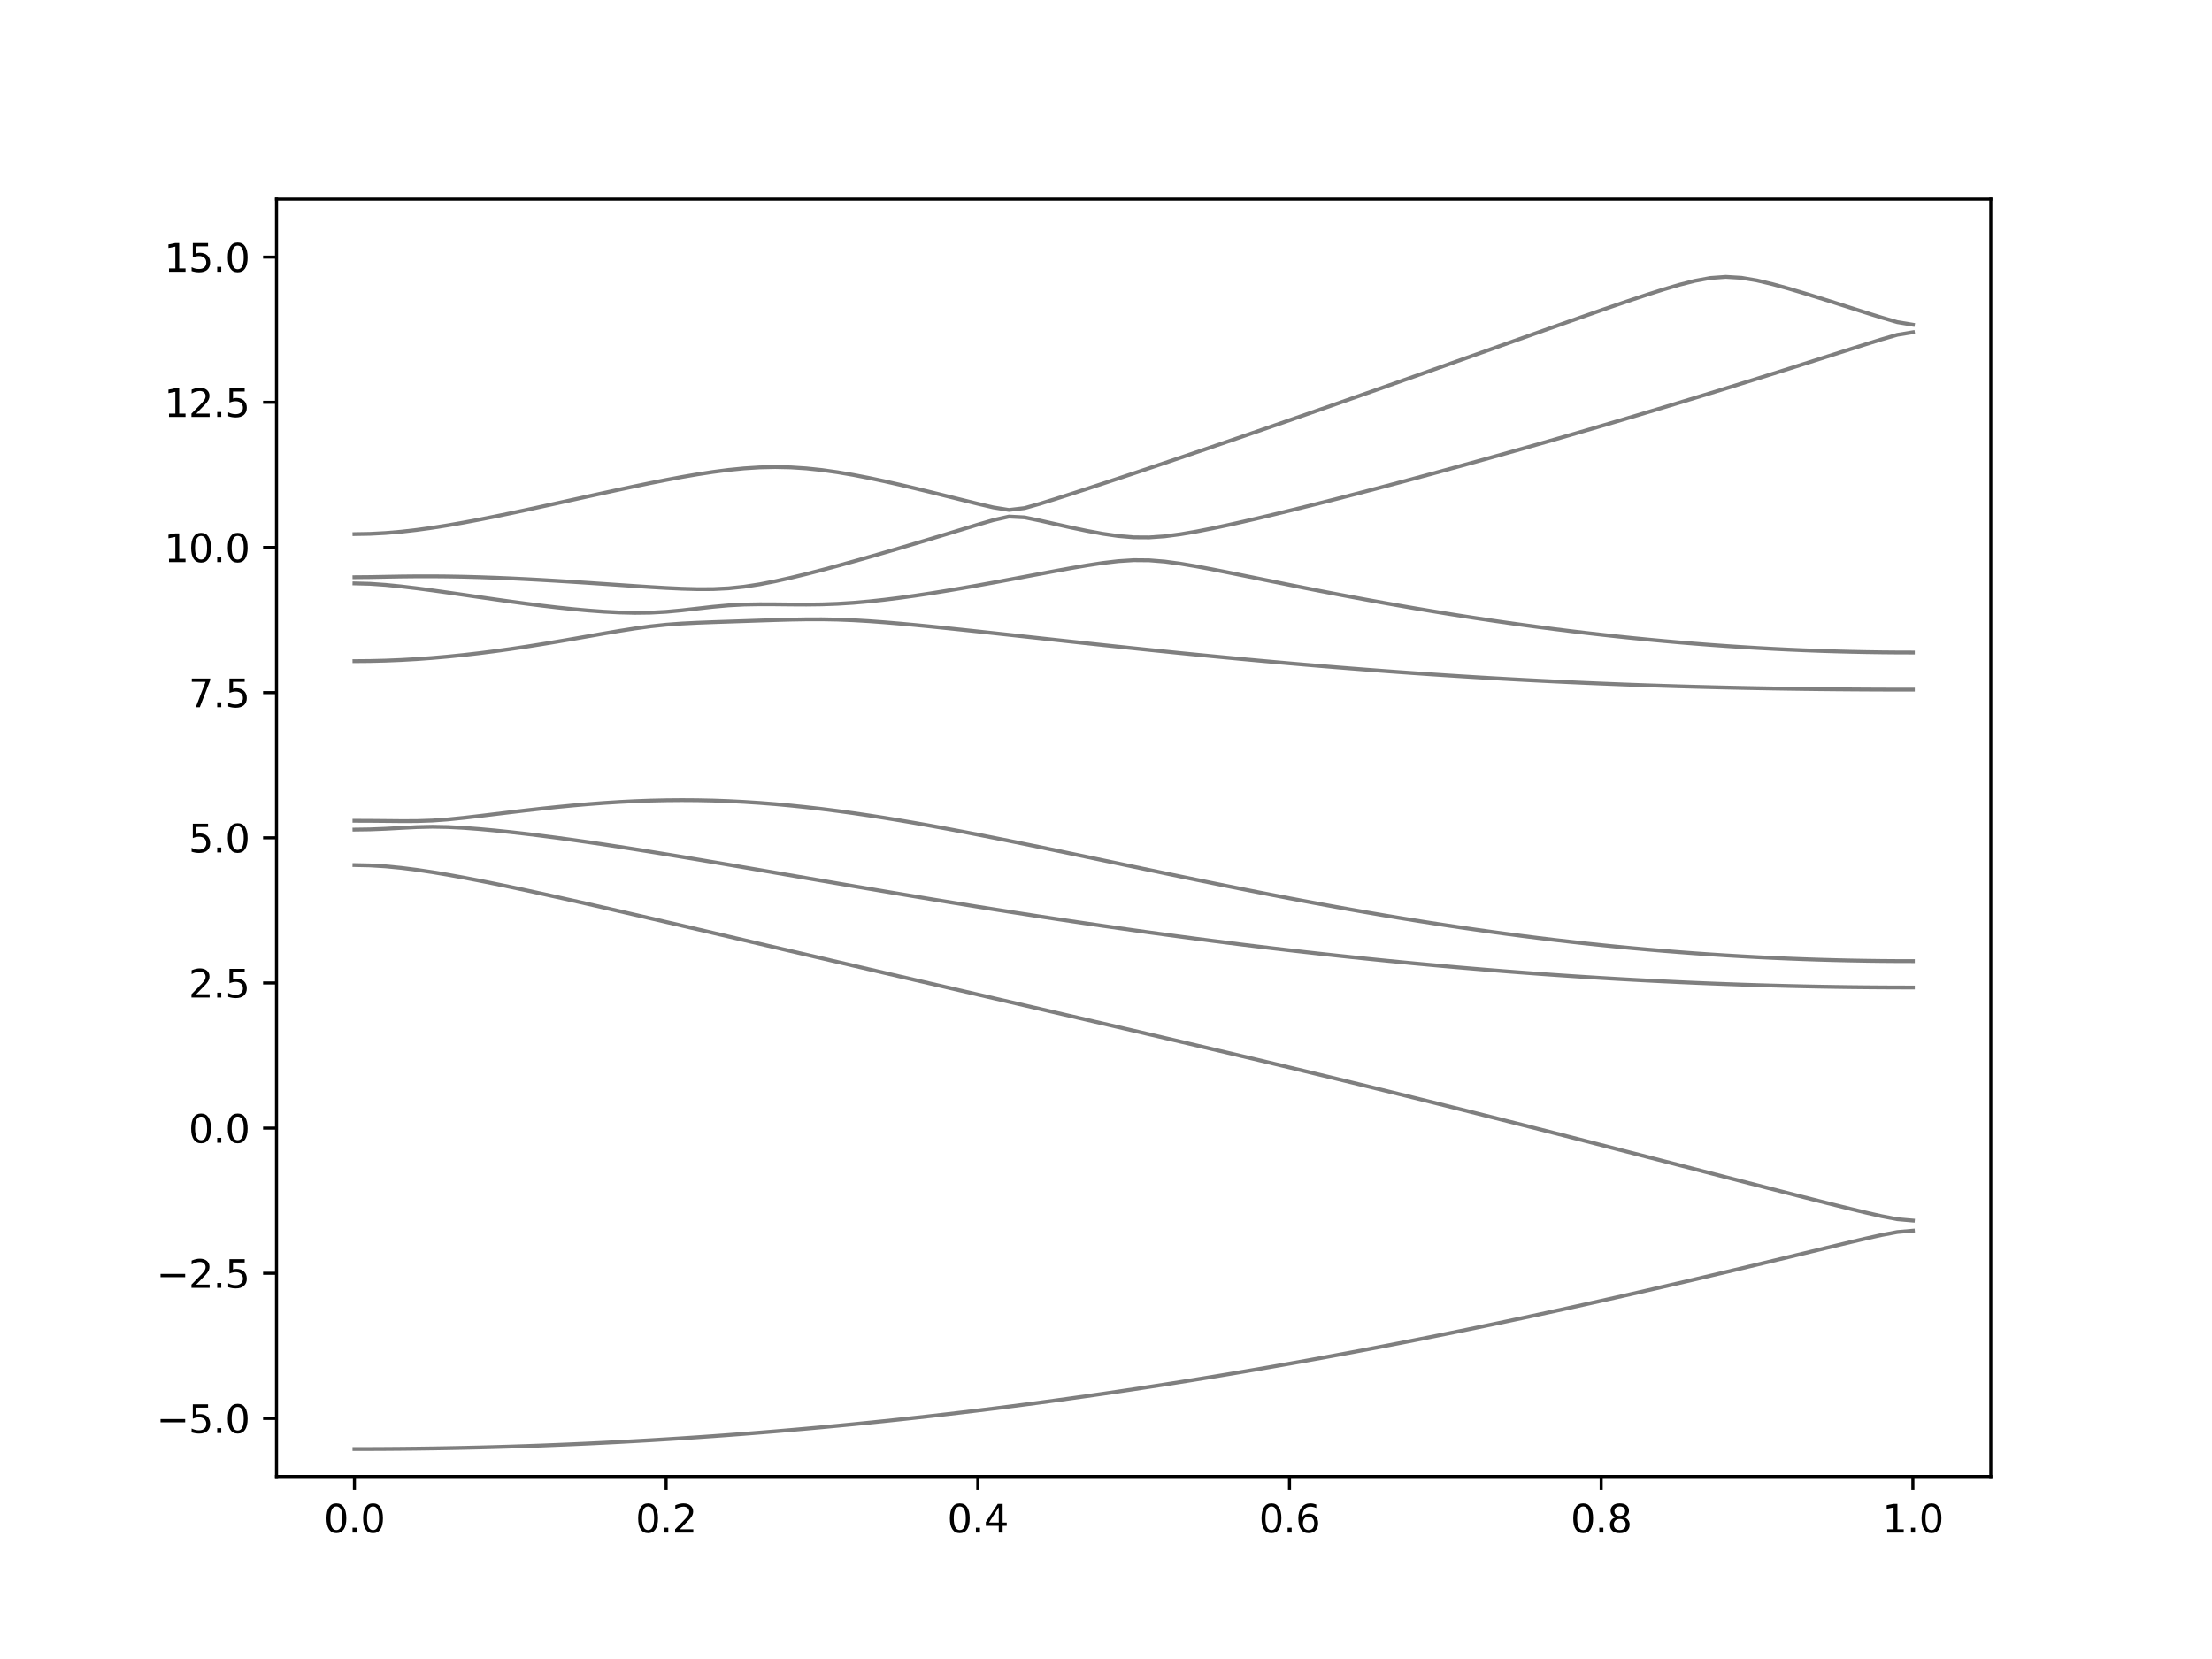 <?xml version="1.0" encoding="utf-8" standalone="no"?>
<!DOCTYPE svg PUBLIC "-//W3C//DTD SVG 1.1//EN"
  "http://www.w3.org/Graphics/SVG/1.1/DTD/svg11.dtd">
<svg xmlns:xlink="http://www.w3.org/1999/xlink" width="576pt" height="432pt" viewBox="0 0 576 432" xmlns="http://www.w3.org/2000/svg" version="1.1">
 <defs>
  <style type="text/css">*{stroke-linejoin: round; stroke-linecap: butt}</style>
 </defs>
 <g id="figure_1">
  <g id="patch_1">
   <path d="M 0 432 
L 576 432 
L 576 0 
L 0 0 
z
" style="fill: #ffffff"/>
  </g>
  <g id="axes_1">
   <g id="patch_2">
    <path d="M 72 384.48 
L 518.4 384.48 
L 518.4 51.84 
L 72 51.84 
z
" style="fill: #ffffff"/>
   </g>
   <g id="matplotlib.axis_1">
    <g id="xtick_1">
     <g id="line2d_1">
      <defs>
       <path id="m057dc475ff" d="M 0 0 
L 0 3.5 
" style="stroke: #000000; stroke-width: 0.8"/>
      </defs>
      <g>
       <use xlink:href="#m057dc475ff" x="92.291" y="384.48" style="stroke: #000000; stroke-width: 0.8"/>
      </g>
     </g>
     <g id="text_1">
      <!-- 0.0 -->
      <g transform="translate(84.339 399.078) scale(0.1 -0.1)">
       <defs>
        <path id="DejaVuSans-30" d="M 2034 4250 
Q 1547 4250 1301 3770 
Q 1056 3291 1056 2328 
Q 1056 1369 1301 889 
Q 1547 409 2034 409 
Q 2525 409 2770 889 
Q 3016 1369 3016 2328 
Q 3016 3291 2770 3770 
Q 2525 4250 2034 4250 
z
M 2034 4750 
Q 2819 4750 3233 4129 
Q 3647 3509 3647 2328 
Q 3647 1150 3233 529 
Q 2819 -91 2034 -91 
Q 1250 -91 836 529 
Q 422 1150 422 2328 
Q 422 3509 836 4129 
Q 1250 4750 2034 4750 
z
" transform="scale(0.016)"/>
        <path id="DejaVuSans-2e" d="M 684 794 
L 1344 794 
L 1344 0 
L 684 0 
L 684 794 
z
" transform="scale(0.016)"/>
       </defs>
       <use xlink:href="#DejaVuSans-30"/>
       <use xlink:href="#DejaVuSans-2e" x="63.623"/>
       <use xlink:href="#DejaVuSans-30" x="95.41"/>
      </g>
     </g>
    </g>
    <g id="xtick_2">
     <g id="line2d_2">
      <g>
       <use xlink:href="#m057dc475ff" x="173.455" y="384.48" style="stroke: #000000; stroke-width: 0.8"/>
      </g>
     </g>
     <g id="text_2">
      <!-- 0.2 -->
      <g transform="translate(165.503 399.078) scale(0.1 -0.1)">
       <defs>
        <path id="DejaVuSans-32" d="M 1228 531 
L 3431 531 
L 3431 0 
L 469 0 
L 469 531 
Q 828 903 1448 1529 
Q 2069 2156 2228 2338 
Q 2531 2678 2651 2914 
Q 2772 3150 2772 3378 
Q 2772 3750 2511 3984 
Q 2250 4219 1831 4219 
Q 1534 4219 1204 4116 
Q 875 4013 500 3803 
L 500 4441 
Q 881 4594 1212 4672 
Q 1544 4750 1819 4750 
Q 2544 4750 2975 4387 
Q 3406 4025 3406 3419 
Q 3406 3131 3298 2873 
Q 3191 2616 2906 2266 
Q 2828 2175 2409 1742 
Q 1991 1309 1228 531 
z
" transform="scale(0.016)"/>
       </defs>
       <use xlink:href="#DejaVuSans-30"/>
       <use xlink:href="#DejaVuSans-2e" x="63.623"/>
       <use xlink:href="#DejaVuSans-32" x="95.41"/>
      </g>
     </g>
    </g>
    <g id="xtick_3">
     <g id="line2d_3">
      <g>
       <use xlink:href="#m057dc475ff" x="254.618" y="384.48" style="stroke: #000000; stroke-width: 0.8"/>
      </g>
     </g>
     <g id="text_3">
      <!-- 0.4 -->
      <g transform="translate(246.667 399.078) scale(0.1 -0.1)">
       <defs>
        <path id="DejaVuSans-34" d="M 2419 4116 
L 825 1625 
L 2419 1625 
L 2419 4116 
z
M 2253 4666 
L 3047 4666 
L 3047 1625 
L 3713 1625 
L 3713 1100 
L 3047 1100 
L 3047 0 
L 2419 0 
L 2419 1100 
L 313 1100 
L 313 1709 
L 2253 4666 
z
" transform="scale(0.016)"/>
       </defs>
       <use xlink:href="#DejaVuSans-30"/>
       <use xlink:href="#DejaVuSans-2e" x="63.623"/>
       <use xlink:href="#DejaVuSans-34" x="95.41"/>
      </g>
     </g>
    </g>
    <g id="xtick_4">
     <g id="line2d_4">
      <g>
       <use xlink:href="#m057dc475ff" x="335.782" y="384.48" style="stroke: #000000; stroke-width: 0.8"/>
      </g>
     </g>
     <g id="text_4">
      <!-- 0.6 -->
      <g transform="translate(327.83 399.078) scale(0.1 -0.1)">
       <defs>
        <path id="DejaVuSans-36" d="M 2113 2584 
Q 1688 2584 1439 2293 
Q 1191 2003 1191 1497 
Q 1191 994 1439 701 
Q 1688 409 2113 409 
Q 2538 409 2786 701 
Q 3034 994 3034 1497 
Q 3034 2003 2786 2293 
Q 2538 2584 2113 2584 
z
M 3366 4563 
L 3366 3988 
Q 3128 4100 2886 4159 
Q 2644 4219 2406 4219 
Q 1781 4219 1451 3797 
Q 1122 3375 1075 2522 
Q 1259 2794 1537 2939 
Q 1816 3084 2150 3084 
Q 2853 3084 3261 2657 
Q 3669 2231 3669 1497 
Q 3669 778 3244 343 
Q 2819 -91 2113 -91 
Q 1303 -91 875 529 
Q 447 1150 447 2328 
Q 447 3434 972 4092 
Q 1497 4750 2381 4750 
Q 2619 4750 2861 4703 
Q 3103 4656 3366 4563 
z
" transform="scale(0.016)"/>
       </defs>
       <use xlink:href="#DejaVuSans-30"/>
       <use xlink:href="#DejaVuSans-2e" x="63.623"/>
       <use xlink:href="#DejaVuSans-36" x="95.41"/>
      </g>
     </g>
    </g>
    <g id="xtick_5">
     <g id="line2d_5">
      <g>
       <use xlink:href="#m057dc475ff" x="416.945" y="384.48" style="stroke: #000000; stroke-width: 0.8"/>
      </g>
     </g>
     <g id="text_5">
      <!-- 0.8 -->
      <g transform="translate(408.994 399.078) scale(0.1 -0.1)">
       <defs>
        <path id="DejaVuSans-38" d="M 2034 2216 
Q 1584 2216 1326 1975 
Q 1069 1734 1069 1313 
Q 1069 891 1326 650 
Q 1584 409 2034 409 
Q 2484 409 2743 651 
Q 3003 894 3003 1313 
Q 3003 1734 2745 1975 
Q 2488 2216 2034 2216 
z
M 1403 2484 
Q 997 2584 770 2862 
Q 544 3141 544 3541 
Q 544 4100 942 4425 
Q 1341 4750 2034 4750 
Q 2731 4750 3128 4425 
Q 3525 4100 3525 3541 
Q 3525 3141 3298 2862 
Q 3072 2584 2669 2484 
Q 3125 2378 3379 2068 
Q 3634 1759 3634 1313 
Q 3634 634 3220 271 
Q 2806 -91 2034 -91 
Q 1263 -91 848 271 
Q 434 634 434 1313 
Q 434 1759 690 2068 
Q 947 2378 1403 2484 
z
M 1172 3481 
Q 1172 3119 1398 2916 
Q 1625 2713 2034 2713 
Q 2441 2713 2670 2916 
Q 2900 3119 2900 3481 
Q 2900 3844 2670 4047 
Q 2441 4250 2034 4250 
Q 1625 4250 1398 4047 
Q 1172 3844 1172 3481 
z
" transform="scale(0.016)"/>
       </defs>
       <use xlink:href="#DejaVuSans-30"/>
       <use xlink:href="#DejaVuSans-2e" x="63.623"/>
       <use xlink:href="#DejaVuSans-38" x="95.41"/>
      </g>
     </g>
    </g>
    <g id="xtick_6">
     <g id="line2d_6">
      <g>
       <use xlink:href="#m057dc475ff" x="498.109" y="384.48" style="stroke: #000000; stroke-width: 0.8"/>
      </g>
     </g>
     <g id="text_6">
      <!-- 1.0 -->
      <g transform="translate(490.158 399.078) scale(0.1 -0.1)">
       <defs>
        <path id="DejaVuSans-31" d="M 794 531 
L 1825 531 
L 1825 4091 
L 703 3866 
L 703 4441 
L 1819 4666 
L 2450 4666 
L 2450 531 
L 3481 531 
L 3481 0 
L 794 0 
L 794 531 
z
" transform="scale(0.016)"/>
       </defs>
       <use xlink:href="#DejaVuSans-31"/>
       <use xlink:href="#DejaVuSans-2e" x="63.623"/>
       <use xlink:href="#DejaVuSans-30" x="95.41"/>
      </g>
     </g>
    </g>
   </g>
   <g id="matplotlib.axis_2">
    <g id="ytick_1">
     <g id="line2d_7">
      <defs>
       <path id="m0e73132712" d="M 0 0 
L -3.5 0 
" style="stroke: #000000; stroke-width: 0.8"/>
      </defs>
      <g>
       <use xlink:href="#m0e73132712" x="72" y="369.36" style="stroke: #000000; stroke-width: 0.8"/>
      </g>
     </g>
     <g id="text_7">
      <!-- −5.0 -->
      <g transform="translate(40.717 373.159) scale(0.1 -0.1)">
       <defs>
        <path id="DejaVuSans-2212" d="M 678 2272 
L 4684 2272 
L 4684 1741 
L 678 1741 
L 678 2272 
z
" transform="scale(0.016)"/>
        <path id="DejaVuSans-35" d="M 691 4666 
L 3169 4666 
L 3169 4134 
L 1269 4134 
L 1269 2991 
Q 1406 3038 1543 3061 
Q 1681 3084 1819 3084 
Q 2600 3084 3056 2656 
Q 3513 2228 3513 1497 
Q 3513 744 3044 326 
Q 2575 -91 1722 -91 
Q 1428 -91 1123 -41 
Q 819 9 494 109 
L 494 744 
Q 775 591 1075 516 
Q 1375 441 1709 441 
Q 2250 441 2565 725 
Q 2881 1009 2881 1497 
Q 2881 1984 2565 2268 
Q 2250 2553 1709 2553 
Q 1456 2553 1204 2497 
Q 953 2441 691 2322 
L 691 4666 
z
" transform="scale(0.016)"/>
       </defs>
       <use xlink:href="#DejaVuSans-2212"/>
       <use xlink:href="#DejaVuSans-35" x="83.789"/>
       <use xlink:href="#DejaVuSans-2e" x="147.412"/>
       <use xlink:href="#DejaVuSans-30" x="179.199"/>
      </g>
     </g>
    </g>
    <g id="ytick_2">
     <g id="line2d_8">
      <g>
       <use xlink:href="#m0e73132712" x="72" y="331.56" style="stroke: #000000; stroke-width: 0.8"/>
      </g>
     </g>
     <g id="text_8">
      <!-- −2.5 -->
      <g transform="translate(40.717 335.359) scale(0.1 -0.1)">
       <use xlink:href="#DejaVuSans-2212"/>
       <use xlink:href="#DejaVuSans-32" x="83.789"/>
       <use xlink:href="#DejaVuSans-2e" x="147.412"/>
       <use xlink:href="#DejaVuSans-35" x="179.199"/>
      </g>
     </g>
    </g>
    <g id="ytick_3">
     <g id="line2d_9">
      <g>
       <use xlink:href="#m0e73132712" x="72" y="293.76" style="stroke: #000000; stroke-width: 0.8"/>
      </g>
     </g>
     <g id="text_9">
      <!-- 0.0 -->
      <g transform="translate(49.097 297.559) scale(0.1 -0.1)">
       <use xlink:href="#DejaVuSans-30"/>
       <use xlink:href="#DejaVuSans-2e" x="63.623"/>
       <use xlink:href="#DejaVuSans-30" x="95.41"/>
      </g>
     </g>
    </g>
    <g id="ytick_4">
     <g id="line2d_10">
      <g>
       <use xlink:href="#m0e73132712" x="72" y="255.96" style="stroke: #000000; stroke-width: 0.8"/>
      </g>
     </g>
     <g id="text_10">
      <!-- 2.5 -->
      <g transform="translate(49.097 259.759) scale(0.1 -0.1)">
       <use xlink:href="#DejaVuSans-32"/>
       <use xlink:href="#DejaVuSans-2e" x="63.623"/>
       <use xlink:href="#DejaVuSans-35" x="95.41"/>
      </g>
     </g>
    </g>
    <g id="ytick_5">
     <g id="line2d_11">
      <g>
       <use xlink:href="#m0e73132712" x="72" y="218.16" style="stroke: #000000; stroke-width: 0.8"/>
      </g>
     </g>
     <g id="text_11">
      <!-- 5.0 -->
      <g transform="translate(49.097 221.959) scale(0.1 -0.1)">
       <use xlink:href="#DejaVuSans-35"/>
       <use xlink:href="#DejaVuSans-2e" x="63.623"/>
       <use xlink:href="#DejaVuSans-30" x="95.41"/>
      </g>
     </g>
    </g>
    <g id="ytick_6">
     <g id="line2d_12">
      <g>
       <use xlink:href="#m0e73132712" x="72" y="180.36" style="stroke: #000000; stroke-width: 0.8"/>
      </g>
     </g>
     <g id="text_12">
      <!-- 7.5 -->
      <g transform="translate(49.097 184.159) scale(0.1 -0.1)">
       <defs>
        <path id="DejaVuSans-37" d="M 525 4666 
L 3525 4666 
L 3525 4397 
L 1831 0 
L 1172 0 
L 2766 4134 
L 525 4134 
L 525 4666 
z
" transform="scale(0.016)"/>
       </defs>
       <use xlink:href="#DejaVuSans-37"/>
       <use xlink:href="#DejaVuSans-2e" x="63.623"/>
       <use xlink:href="#DejaVuSans-35" x="95.41"/>
      </g>
     </g>
    </g>
    <g id="ytick_7">
     <g id="line2d_13">
      <g>
       <use xlink:href="#m0e73132712" x="72" y="142.56" style="stroke: #000000; stroke-width: 0.8"/>
      </g>
     </g>
     <g id="text_13">
      <!-- 10.0 -->
      <g transform="translate(42.734 146.359) scale(0.1 -0.1)">
       <use xlink:href="#DejaVuSans-31"/>
       <use xlink:href="#DejaVuSans-30" x="63.623"/>
       <use xlink:href="#DejaVuSans-2e" x="127.246"/>
       <use xlink:href="#DejaVuSans-30" x="159.033"/>
      </g>
     </g>
    </g>
    <g id="ytick_8">
     <g id="line2d_14">
      <g>
       <use xlink:href="#m0e73132712" x="72" y="104.76" style="stroke: #000000; stroke-width: 0.8"/>
      </g>
     </g>
     <g id="text_14">
      <!-- 12.5 -->
      <g transform="translate(42.734 108.559) scale(0.1 -0.1)">
       <use xlink:href="#DejaVuSans-31"/>
       <use xlink:href="#DejaVuSans-32" x="63.623"/>
       <use xlink:href="#DejaVuSans-2e" x="127.246"/>
       <use xlink:href="#DejaVuSans-35" x="159.033"/>
      </g>
     </g>
    </g>
    <g id="ytick_9">
     <g id="line2d_15">
      <g>
       <use xlink:href="#m0e73132712" x="72" y="66.96" style="stroke: #000000; stroke-width: 0.8"/>
      </g>
     </g>
     <g id="text_15">
      <!-- 15.0 -->
      <g transform="translate(42.734 70.759) scale(0.1 -0.1)">
       <use xlink:href="#DejaVuSans-31"/>
       <use xlink:href="#DejaVuSans-35" x="63.623"/>
       <use xlink:href="#DejaVuSans-2e" x="127.246"/>
       <use xlink:href="#DejaVuSans-30" x="159.033"/>
      </g>
     </g>
    </g>
   </g>
   <g id="line2d_16">
    <path d="M 92.291 377.313 
L 96.349 377.307 
L 100.407 377.287 
L 104.465 377.256 
L 108.524 377.212 
L 112.582 377.154 
L 116.64 377.085 
L 120.698 377.003 
L 124.756 376.908 
L 128.815 376.801 
L 132.873 376.681 
L 136.931 376.548 
L 140.989 376.403 
L 145.047 376.244 
L 149.105 376.075 
L 153.164 375.892 
L 157.222 375.695 
L 161.28 375.488 
L 165.338 375.267 
L 169.396 375.035 
L 173.455 374.788 
L 177.513 374.531 
L 181.571 374.26 
L 185.629 373.978 
L 189.687 373.683 
L 193.745 373.374 
L 197.804 373.054 
L 201.862 372.723 
L 205.92 372.378 
L 209.978 372.021 
L 214.036 371.652 
L 218.095 371.27 
L 222.153 370.877 
L 226.211 370.471 
L 230.269 370.054 
L 234.327 369.623 
L 238.385 369.182 
L 242.444 368.728 
L 246.502 368.262 
L 250.56 367.784 
L 254.618 367.295 
L 258.676 366.794 
L 262.735 366.28 
L 266.793 365.755 
L 270.851 365.219 
L 274.909 364.671 
L 278.967 364.11 
L 283.025 363.54 
L 287.084 362.957 
L 291.142 362.362 
L 295.2 361.758 
L 299.258 361.141 
L 303.316 360.513 
L 307.375 359.874 
L 311.433 359.224 
L 315.491 358.563 
L 319.549 357.89 
L 323.607 357.207 
L 327.665 356.514 
L 331.724 355.809 
L 335.782 355.094 
L 339.84 354.369 
L 343.898 353.634 
L 347.956 352.887 
L 352.015 352.131 
L 356.073 351.364 
L 360.131 350.587 
L 364.189 349.801 
L 368.247 349.004 
L 372.305 348.198 
L 376.364 347.383 
L 380.422 346.559 
L 384.48 345.724 
L 388.538 344.881 
L 392.596 344.028 
L 396.655 343.168 
L 400.713 342.297 
L 404.771 341.418 
L 408.829 340.532 
L 412.887 339.637 
L 416.945 338.733 
L 421.004 337.823 
L 425.062 336.903 
L 429.12 335.978 
L 433.178 335.044 
L 437.236 334.103 
L 441.295 333.157 
L 445.353 332.203 
L 449.411 331.244 
L 453.469 330.279 
L 457.527 329.309 
L 461.585 328.333 
L 465.644 327.355 
L 469.702 326.375 
L 473.76 325.393 
L 477.818 324.414 
L 481.876 323.442 
L 485.935 322.49 
L 489.993 321.585 
L 494.051 320.819 
L 498.109 320.465 
" clip-path="url(#p65139f4eb4)" style="fill: none; stroke: #000000; stroke-opacity: 0.5; stroke-linecap: square"/>
   </g>
   <g id="line2d_17">
    <path d="M 92.291 225.265 
L 96.349 225.351 
L 100.407 225.601 
L 104.465 225.994 
L 108.524 226.506 
L 112.582 227.113 
L 116.64 227.791 
L 120.698 228.526 
L 124.756 229.305 
L 128.815 230.118 
L 132.873 230.959 
L 136.931 231.821 
L 140.989 232.701 
L 145.047 233.594 
L 149.105 234.5 
L 153.164 235.415 
L 157.222 236.337 
L 161.28 237.266 
L 165.338 238.2 
L 169.396 239.137 
L 173.455 240.078 
L 177.513 241.021 
L 181.571 241.966 
L 185.629 242.913 
L 189.687 243.861 
L 193.745 244.809 
L 197.804 245.757 
L 201.862 246.705 
L 205.92 247.653 
L 209.978 248.601 
L 214.036 249.548 
L 218.095 250.494 
L 222.153 251.439 
L 226.211 252.384 
L 230.269 253.328 
L 234.327 254.271 
L 238.385 255.213 
L 242.444 256.155 
L 246.502 257.097 
L 250.56 258.037 
L 254.618 258.978 
L 258.676 259.917 
L 262.735 260.857 
L 266.793 261.796 
L 270.851 262.737 
L 274.909 263.677 
L 278.967 264.618 
L 283.025 265.56 
L 287.084 266.502 
L 291.142 267.445 
L 295.2 268.39 
L 299.258 269.337 
L 303.316 270.286 
L 307.375 271.237 
L 311.433 272.19 
L 315.491 273.145 
L 319.549 274.102 
L 323.607 275.064 
L 327.665 276.027 
L 331.724 276.995 
L 335.782 277.966 
L 339.84 278.939 
L 343.898 279.918 
L 347.956 280.899 
L 352.015 281.885 
L 356.073 282.874 
L 360.131 283.867 
L 364.189 284.865 
L 368.247 285.866 
L 372.305 286.871 
L 376.364 287.88 
L 380.422 288.893 
L 384.48 289.91 
L 388.538 290.93 
L 392.596 291.955 
L 396.655 292.981 
L 400.713 294.013 
L 404.771 295.045 
L 408.829 296.081 
L 412.887 297.12 
L 416.945 298.161 
L 421.004 299.205 
L 425.062 300.25 
L 429.12 301.296 
L 433.178 302.342 
L 437.236 303.39 
L 441.295 304.439 
L 445.353 305.487 
L 449.411 306.535 
L 453.469 307.581 
L 457.527 308.626 
L 461.585 309.669 
L 465.644 310.708 
L 469.702 311.744 
L 473.76 312.772 
L 477.818 313.791 
L 481.876 314.795 
L 485.935 315.773 
L 489.993 316.696 
L 494.051 317.474 
L 498.109 317.831 
" clip-path="url(#p65139f4eb4)" style="fill: none; stroke: #000000; stroke-opacity: 0.5; stroke-linecap: square"/>
   </g>
   <g id="line2d_18">
    <path d="M 92.291 216.025 
L 96.349 215.968 
L 100.407 215.807 
L 104.465 215.585 
L 108.524 215.376 
L 112.582 215.281 
L 116.64 215.355 
L 120.698 215.568 
L 124.756 215.874 
L 128.815 216.244 
L 132.873 216.665 
L 136.931 217.127 
L 140.989 217.625 
L 145.047 218.152 
L 149.105 218.709 
L 153.164 219.288 
L 157.222 219.888 
L 161.28 220.507 
L 165.338 221.14 
L 169.396 221.789 
L 173.455 222.448 
L 177.513 223.116 
L 181.571 223.794 
L 185.629 224.477 
L 189.687 225.167 
L 193.745 225.859 
L 197.804 226.555 
L 201.862 227.252 
L 205.92 227.949 
L 209.978 228.647 
L 214.036 229.343 
L 218.095 230.038 
L 222.153 230.731 
L 226.211 231.42 
L 230.269 232.105 
L 234.327 232.787 
L 238.385 233.463 
L 242.444 234.136 
L 246.502 234.801 
L 250.56 235.46 
L 254.618 236.115 
L 258.676 236.761 
L 262.735 237.4 
L 266.793 238.032 
L 270.851 238.658 
L 274.909 239.274 
L 278.967 239.883 
L 283.025 240.483 
L 287.084 241.074 
L 291.142 241.658 
L 295.2 242.231 
L 299.258 242.797 
L 303.316 243.351 
L 307.375 243.897 
L 311.433 244.434 
L 315.491 244.96 
L 319.549 245.477 
L 323.607 245.984 
L 327.665 246.48 
L 331.724 246.967 
L 335.782 247.443 
L 339.84 247.907 
L 343.898 248.362 
L 347.956 248.807 
L 352.015 249.241 
L 356.073 249.663 
L 360.131 250.075 
L 364.189 250.476 
L 368.247 250.866 
L 372.305 251.244 
L 376.364 251.611 
L 380.422 251.968 
L 384.48 252.313 
L 388.538 252.647 
L 392.596 252.969 
L 396.655 253.279 
L 400.713 253.579 
L 404.771 253.866 
L 408.829 254.141 
L 412.887 254.406 
L 416.945 254.658 
L 421.004 254.899 
L 425.062 255.127 
L 429.12 255.343 
L 433.178 255.547 
L 437.236 255.741 
L 441.295 255.921 
L 445.353 256.089 
L 449.411 256.244 
L 453.469 256.388 
L 457.527 256.519 
L 461.585 256.637 
L 465.644 256.745 
L 469.702 256.838 
L 473.76 256.92 
L 477.818 256.99 
L 481.876 257.046 
L 485.935 257.089 
L 489.993 257.121 
L 494.051 257.139 
L 498.109 257.147 
" clip-path="url(#p65139f4eb4)" style="fill: none; stroke: #000000; stroke-opacity: 0.5; stroke-linecap: square"/>
   </g>
   <g id="line2d_19">
    <path d="M 92.291 213.73 
L 96.349 213.743 
L 100.407 213.78 
L 104.465 213.818 
L 108.524 213.807 
L 112.582 213.671 
L 116.64 213.375 
L 120.698 212.962 
L 124.756 212.492 
L 128.815 211.999 
L 132.873 211.506 
L 136.931 211.025 
L 140.989 210.565 
L 145.047 210.136 
L 149.105 209.741 
L 153.164 209.389 
L 157.222 209.08 
L 161.28 208.822 
L 165.338 208.616 
L 169.396 208.465 
L 173.455 208.373 
L 177.513 208.338 
L 181.571 208.365 
L 185.629 208.451 
L 189.687 208.598 
L 193.745 208.804 
L 197.804 209.067 
L 201.862 209.386 
L 205.92 209.759 
L 209.978 210.183 
L 214.036 210.654 
L 218.095 211.172 
L 222.153 211.729 
L 226.211 212.327 
L 230.269 212.959 
L 234.327 213.624 
L 238.385 214.318 
L 242.444 215.039 
L 246.502 215.783 
L 250.56 216.548 
L 254.618 217.331 
L 258.676 218.131 
L 262.735 218.943 
L 266.793 219.767 
L 270.851 220.6 
L 274.909 221.443 
L 278.967 222.288 
L 283.025 223.139 
L 287.084 223.992 
L 291.142 224.845 
L 295.2 225.697 
L 299.258 226.547 
L 303.316 227.395 
L 307.375 228.237 
L 311.433 229.074 
L 315.491 229.904 
L 319.549 230.726 
L 323.607 231.538 
L 327.665 232.341 
L 331.724 233.133 
L 335.782 233.914 
L 339.84 234.68 
L 343.898 235.435 
L 347.956 236.175 
L 352.015 236.9 
L 356.073 237.61 
L 360.131 238.304 
L 364.189 238.982 
L 368.247 239.642 
L 372.305 240.285 
L 376.364 240.91 
L 380.422 241.516 
L 384.48 242.104 
L 388.538 242.673 
L 392.596 243.221 
L 396.655 243.752 
L 400.713 244.262 
L 404.771 244.752 
L 408.829 245.22 
L 412.887 245.669 
L 416.945 246.097 
L 421.004 246.505 
L 425.062 246.893 
L 429.12 247.258 
L 433.178 247.603 
L 437.236 247.927 
L 441.295 248.231 
L 445.353 248.513 
L 449.411 248.775 
L 453.469 249.014 
L 457.527 249.235 
L 461.585 249.433 
L 465.644 249.61 
L 469.702 249.767 
L 473.76 249.901 
L 477.818 250.016 
L 481.876 250.11 
L 485.935 250.183 
L 489.993 250.236 
L 494.051 250.266 
L 498.109 250.276 
" clip-path="url(#p65139f4eb4)" style="fill: none; stroke: #000000; stroke-opacity: 0.5; stroke-linecap: square"/>
   </g>
   <g id="line2d_20">
    <path d="M 92.291 172.165 
L 96.349 172.13 
L 100.407 172.029 
L 104.465 171.861 
L 108.524 171.628 
L 112.582 171.332 
L 116.64 170.975 
L 120.698 170.562 
L 124.756 170.094 
L 128.815 169.575 
L 132.873 169.011 
L 136.931 168.405 
L 140.989 167.762 
L 145.047 167.089 
L 149.105 166.394 
L 153.164 165.685 
L 157.222 164.974 
L 161.28 164.286 
L 165.338 163.645 
L 169.396 163.094 
L 173.455 162.665 
L 177.513 162.364 
L 181.571 162.159 
L 185.629 162.004 
L 189.687 161.867 
L 193.745 161.731 
L 197.804 161.593 
L 201.862 161.458 
L 205.92 161.345 
L 209.978 161.273 
L 214.036 161.265 
L 218.095 161.342 
L 222.153 161.504 
L 226.211 161.741 
L 230.269 162.039 
L 234.327 162.379 
L 238.385 162.754 
L 242.444 163.15 
L 246.502 163.565 
L 250.56 163.99 
L 254.618 164.424 
L 258.676 164.864 
L 262.735 165.305 
L 266.793 165.75 
L 270.851 166.194 
L 274.909 166.637 
L 278.967 167.08 
L 283.025 167.519 
L 287.084 167.954 
L 291.142 168.386 
L 295.2 168.813 
L 299.258 169.235 
L 303.316 169.651 
L 307.375 170.062 
L 311.433 170.465 
L 315.491 170.863 
L 319.549 171.253 
L 323.607 171.636 
L 327.665 172.011 
L 331.724 172.378 
L 335.782 172.738 
L 339.84 173.089 
L 343.898 173.431 
L 347.956 173.765 
L 352.015 174.09 
L 356.073 174.404 
L 360.131 174.711 
L 364.189 175.009 
L 368.247 175.296 
L 372.305 175.576 
L 376.364 175.844 
L 380.422 176.104 
L 384.48 176.353 
L 388.538 176.594 
L 392.596 176.823 
L 396.655 177.044 
L 400.713 177.254 
L 404.771 177.455 
L 408.829 177.647 
L 412.887 177.829 
L 416.945 178 
L 421.004 178.163 
L 425.062 178.316 
L 429.12 178.459 
L 433.178 178.592 
L 437.236 178.718 
L 441.295 178.834 
L 445.353 178.94 
L 449.411 179.039 
L 453.469 179.129 
L 457.527 179.209 
L 461.585 179.283 
L 465.644 179.347 
L 469.702 179.404 
L 473.76 179.453 
L 477.818 179.494 
L 481.876 179.527 
L 485.935 179.554 
L 489.993 179.572 
L 494.051 179.583 
L 498.109 179.587 
" clip-path="url(#p65139f4eb4)" style="fill: none; stroke: #000000; stroke-opacity: 0.5; stroke-linecap: square"/>
   </g>
   <g id="line2d_21">
    <path d="M 92.291 151.91 
L 96.349 152.016 
L 100.407 152.299 
L 104.465 152.704 
L 108.524 153.189 
L 112.582 153.726 
L 116.64 154.296 
L 120.698 154.883 
L 124.756 155.474 
L 128.815 156.061 
L 132.873 156.631 
L 136.931 157.18 
L 140.989 157.695 
L 145.047 158.173 
L 149.105 158.601 
L 153.164 158.971 
L 157.222 159.272 
L 161.28 159.482 
L 165.338 159.578 
L 169.396 159.526 
L 173.455 159.305 
L 177.513 158.93 
L 181.571 158.466 
L 185.629 158.007 
L 189.687 157.639 
L 193.745 157.423 
L 197.804 157.347 
L 201.862 157.361 
L 205.92 157.405 
L 209.978 157.424 
L 214.036 157.373 
L 218.095 157.223 
L 222.153 156.969 
L 226.211 156.614 
L 230.269 156.174 
L 234.327 155.665 
L 238.385 155.098 
L 242.444 154.484 
L 246.502 153.832 
L 250.56 153.146 
L 254.618 152.433 
L 258.676 151.7 
L 262.735 150.949 
L 266.793 150.188 
L 270.851 149.424 
L 274.909 148.665 
L 278.967 147.926 
L 283.025 147.228 
L 287.084 146.608 
L 291.142 146.127 
L 295.2 145.867 
L 299.258 145.903 
L 303.316 146.231 
L 307.375 146.778 
L 311.433 147.462 
L 315.491 148.219 
L 319.549 149.018 
L 323.607 149.834 
L 327.665 150.66 
L 331.724 151.482 
L 335.782 152.3 
L 339.84 153.109 
L 343.898 153.906 
L 347.956 154.689 
L 352.015 155.457 
L 356.073 156.21 
L 360.131 156.947 
L 364.189 157.665 
L 368.247 158.366 
L 372.305 159.048 
L 376.364 159.712 
L 380.422 160.358 
L 384.48 160.984 
L 388.538 161.59 
L 392.596 162.177 
L 396.655 162.744 
L 400.713 163.29 
L 404.771 163.816 
L 408.829 164.321 
L 412.887 164.806 
L 416.945 165.27 
L 421.004 165.715 
L 425.062 166.137 
L 429.12 166.537 
L 433.178 166.917 
L 437.236 167.274 
L 441.295 167.609 
L 445.353 167.924 
L 449.411 168.214 
L 453.469 168.483 
L 457.527 168.73 
L 461.585 168.953 
L 465.644 169.155 
L 469.702 169.331 
L 473.76 169.486 
L 477.818 169.616 
L 481.876 169.723 
L 485.935 169.806 
L 489.993 169.867 
L 494.051 169.903 
L 498.109 169.915 
" clip-path="url(#p65139f4eb4)" style="fill: none; stroke: #000000; stroke-opacity: 0.5; stroke-linecap: square"/>
   </g>
   <g id="line2d_22">
    <path d="M 92.291 150.3 
L 96.349 150.265 
L 100.407 150.188 
L 104.465 150.115 
L 108.524 150.072 
L 112.582 150.069 
L 116.64 150.105 
L 120.698 150.18 
L 124.756 150.291 
L 128.815 150.434 
L 132.873 150.604 
L 136.931 150.8 
L 140.989 151.018 
L 145.047 151.256 
L 149.105 151.508 
L 153.164 151.773 
L 157.222 152.048 
L 161.28 152.324 
L 165.338 152.6 
L 169.396 152.864 
L 173.455 153.103 
L 177.513 153.295 
L 181.571 153.409 
L 185.629 153.397 
L 189.687 153.197 
L 193.745 152.778 
L 197.804 152.149 
L 201.862 151.357 
L 205.92 150.451 
L 209.978 149.465 
L 214.036 148.424 
L 218.095 147.338 
L 222.153 146.219 
L 226.211 145.074 
L 230.269 143.907 
L 234.327 142.72 
L 238.385 141.517 
L 242.444 140.301 
L 246.502 139.075 
L 250.56 137.843 
L 254.618 136.615 
L 258.676 135.431 
L 262.735 134.519 
L 266.793 134.728 
L 270.851 135.567 
L 274.909 136.485 
L 278.967 137.386 
L 283.025 138.234 
L 287.084 138.986 
L 291.142 139.575 
L 295.2 139.922 
L 299.258 139.947 
L 303.316 139.657 
L 307.375 139.122 
L 311.433 138.428 
L 315.491 137.632 
L 319.549 136.772 
L 323.607 135.866 
L 327.665 134.927 
L 331.724 133.963 
L 335.782 132.978 
L 339.84 131.976 
L 343.898 130.96 
L 347.956 129.929 
L 352.015 128.887 
L 356.073 127.833 
L 360.131 126.77 
L 364.189 125.697 
L 368.247 124.613 
L 372.305 123.519 
L 376.364 122.417 
L 380.422 121.306 
L 384.48 120.187 
L 388.538 119.057 
L 392.596 117.92 
L 396.655 116.776 
L 400.713 115.621 
L 404.771 114.459 
L 408.829 113.288 
L 412.887 112.108 
L 416.945 110.921 
L 421.004 109.725 
L 425.062 108.522 
L 429.12 107.311 
L 433.178 106.091 
L 437.236 104.863 
L 441.295 103.628 
L 445.353 102.385 
L 449.411 101.133 
L 453.469 99.875 
L 457.527 98.611 
L 461.585 97.339 
L 465.644 96.061 
L 469.702 94.778 
L 473.76 93.49 
L 477.818 92.198 
L 481.876 90.907 
L 485.935 89.622 
L 489.993 88.361 
L 494.051 87.185 
L 498.109 86.518 
" clip-path="url(#p65139f4eb4)" style="fill: none; stroke: #000000; stroke-opacity: 0.5; stroke-linecap: square"/>
   </g>
   <g id="line2d_23">
    <path d="M 92.291 139.084 
L 96.349 139.011 
L 100.407 138.797 
L 104.465 138.452 
L 108.524 137.989 
L 112.582 137.43 
L 116.64 136.787 
L 120.698 136.077 
L 124.756 135.314 
L 128.815 134.509 
L 132.873 133.672 
L 136.931 132.811 
L 140.989 131.932 
L 145.047 131.043 
L 149.105 130.146 
L 153.164 129.251 
L 157.222 128.361 
L 161.28 127.482 
L 165.338 126.62 
L 169.396 125.783 
L 173.455 124.978 
L 177.513 124.219 
L 181.571 123.519 
L 185.629 122.896 
L 189.687 122.37 
L 193.745 121.967 
L 197.804 121.708 
L 201.862 121.617 
L 205.92 121.705 
L 209.978 121.97 
L 214.036 122.399 
L 218.095 122.971 
L 222.153 123.662 
L 226.211 124.448 
L 230.269 125.308 
L 234.327 126.226 
L 238.385 127.184 
L 242.444 128.17 
L 246.502 129.176 
L 250.56 130.186 
L 254.618 131.187 
L 258.676 132.133 
L 262.735 132.791 
L 266.793 132.307 
L 270.851 131.163 
L 274.909 129.902 
L 278.967 128.604 
L 283.025 127.287 
L 287.084 125.958 
L 291.142 124.617 
L 295.2 123.268 
L 299.258 121.912 
L 303.316 120.548 
L 307.375 119.177 
L 311.433 117.799 
L 315.491 116.418 
L 319.549 115.028 
L 323.607 113.635 
L 327.665 112.235 
L 331.724 110.832 
L 335.782 109.425 
L 339.84 108.012 
L 343.898 106.597 
L 347.956 105.177 
L 352.015 103.753 
L 356.073 102.327 
L 360.131 100.897 
L 364.189 99.465 
L 368.247 98.03 
L 372.305 96.592 
L 376.364 95.153 
L 380.422 93.712 
L 384.48 92.271 
L 388.538 90.828 
L 392.596 89.384 
L 396.655 87.944 
L 400.713 86.503 
L 404.771 85.065 
L 408.829 83.631 
L 412.887 82.204 
L 416.945 80.787 
L 421.004 79.386 
L 425.062 78.005 
L 429.12 76.659 
L 433.178 75.368 
L 437.236 74.171 
L 441.295 73.135 
L 445.353 72.385 
L 449.411 72.092 
L 453.469 72.338 
L 457.527 73.029 
L 461.585 73.997 
L 465.644 75.116 
L 469.702 76.321 
L 473.76 77.574 
L 477.818 78.853 
L 481.876 80.145 
L 485.935 81.436 
L 489.993 82.704 
L 494.051 83.884 
L 498.109 84.554 
" clip-path="url(#p65139f4eb4)" style="fill: none; stroke: #000000; stroke-opacity: 0.5; stroke-linecap: square"/>
   </g>
   <g id="patch_3">
    <path d="M 72 384.48 
L 72 51.84 
" style="fill: none; stroke: #000000; stroke-width: 0.8; stroke-linejoin: miter; stroke-linecap: square"/>
   </g>
   <g id="patch_4">
    <path d="M 518.4 384.48 
L 518.4 51.84 
" style="fill: none; stroke: #000000; stroke-width: 0.8; stroke-linejoin: miter; stroke-linecap: square"/>
   </g>
   <g id="patch_5">
    <path d="M 72 384.48 
L 518.4 384.48 
" style="fill: none; stroke: #000000; stroke-width: 0.8; stroke-linejoin: miter; stroke-linecap: square"/>
   </g>
   <g id="patch_6">
    <path d="M 72 51.84 
L 518.4 51.84 
" style="fill: none; stroke: #000000; stroke-width: 0.8; stroke-linejoin: miter; stroke-linecap: square"/>
   </g>
  </g>
 </g>
 <defs>
  <clipPath id="p65139f4eb4">
   <rect x="72" y="51.84" width="446.4" height="332.64"/>
  </clipPath>
 </defs>
</svg>
